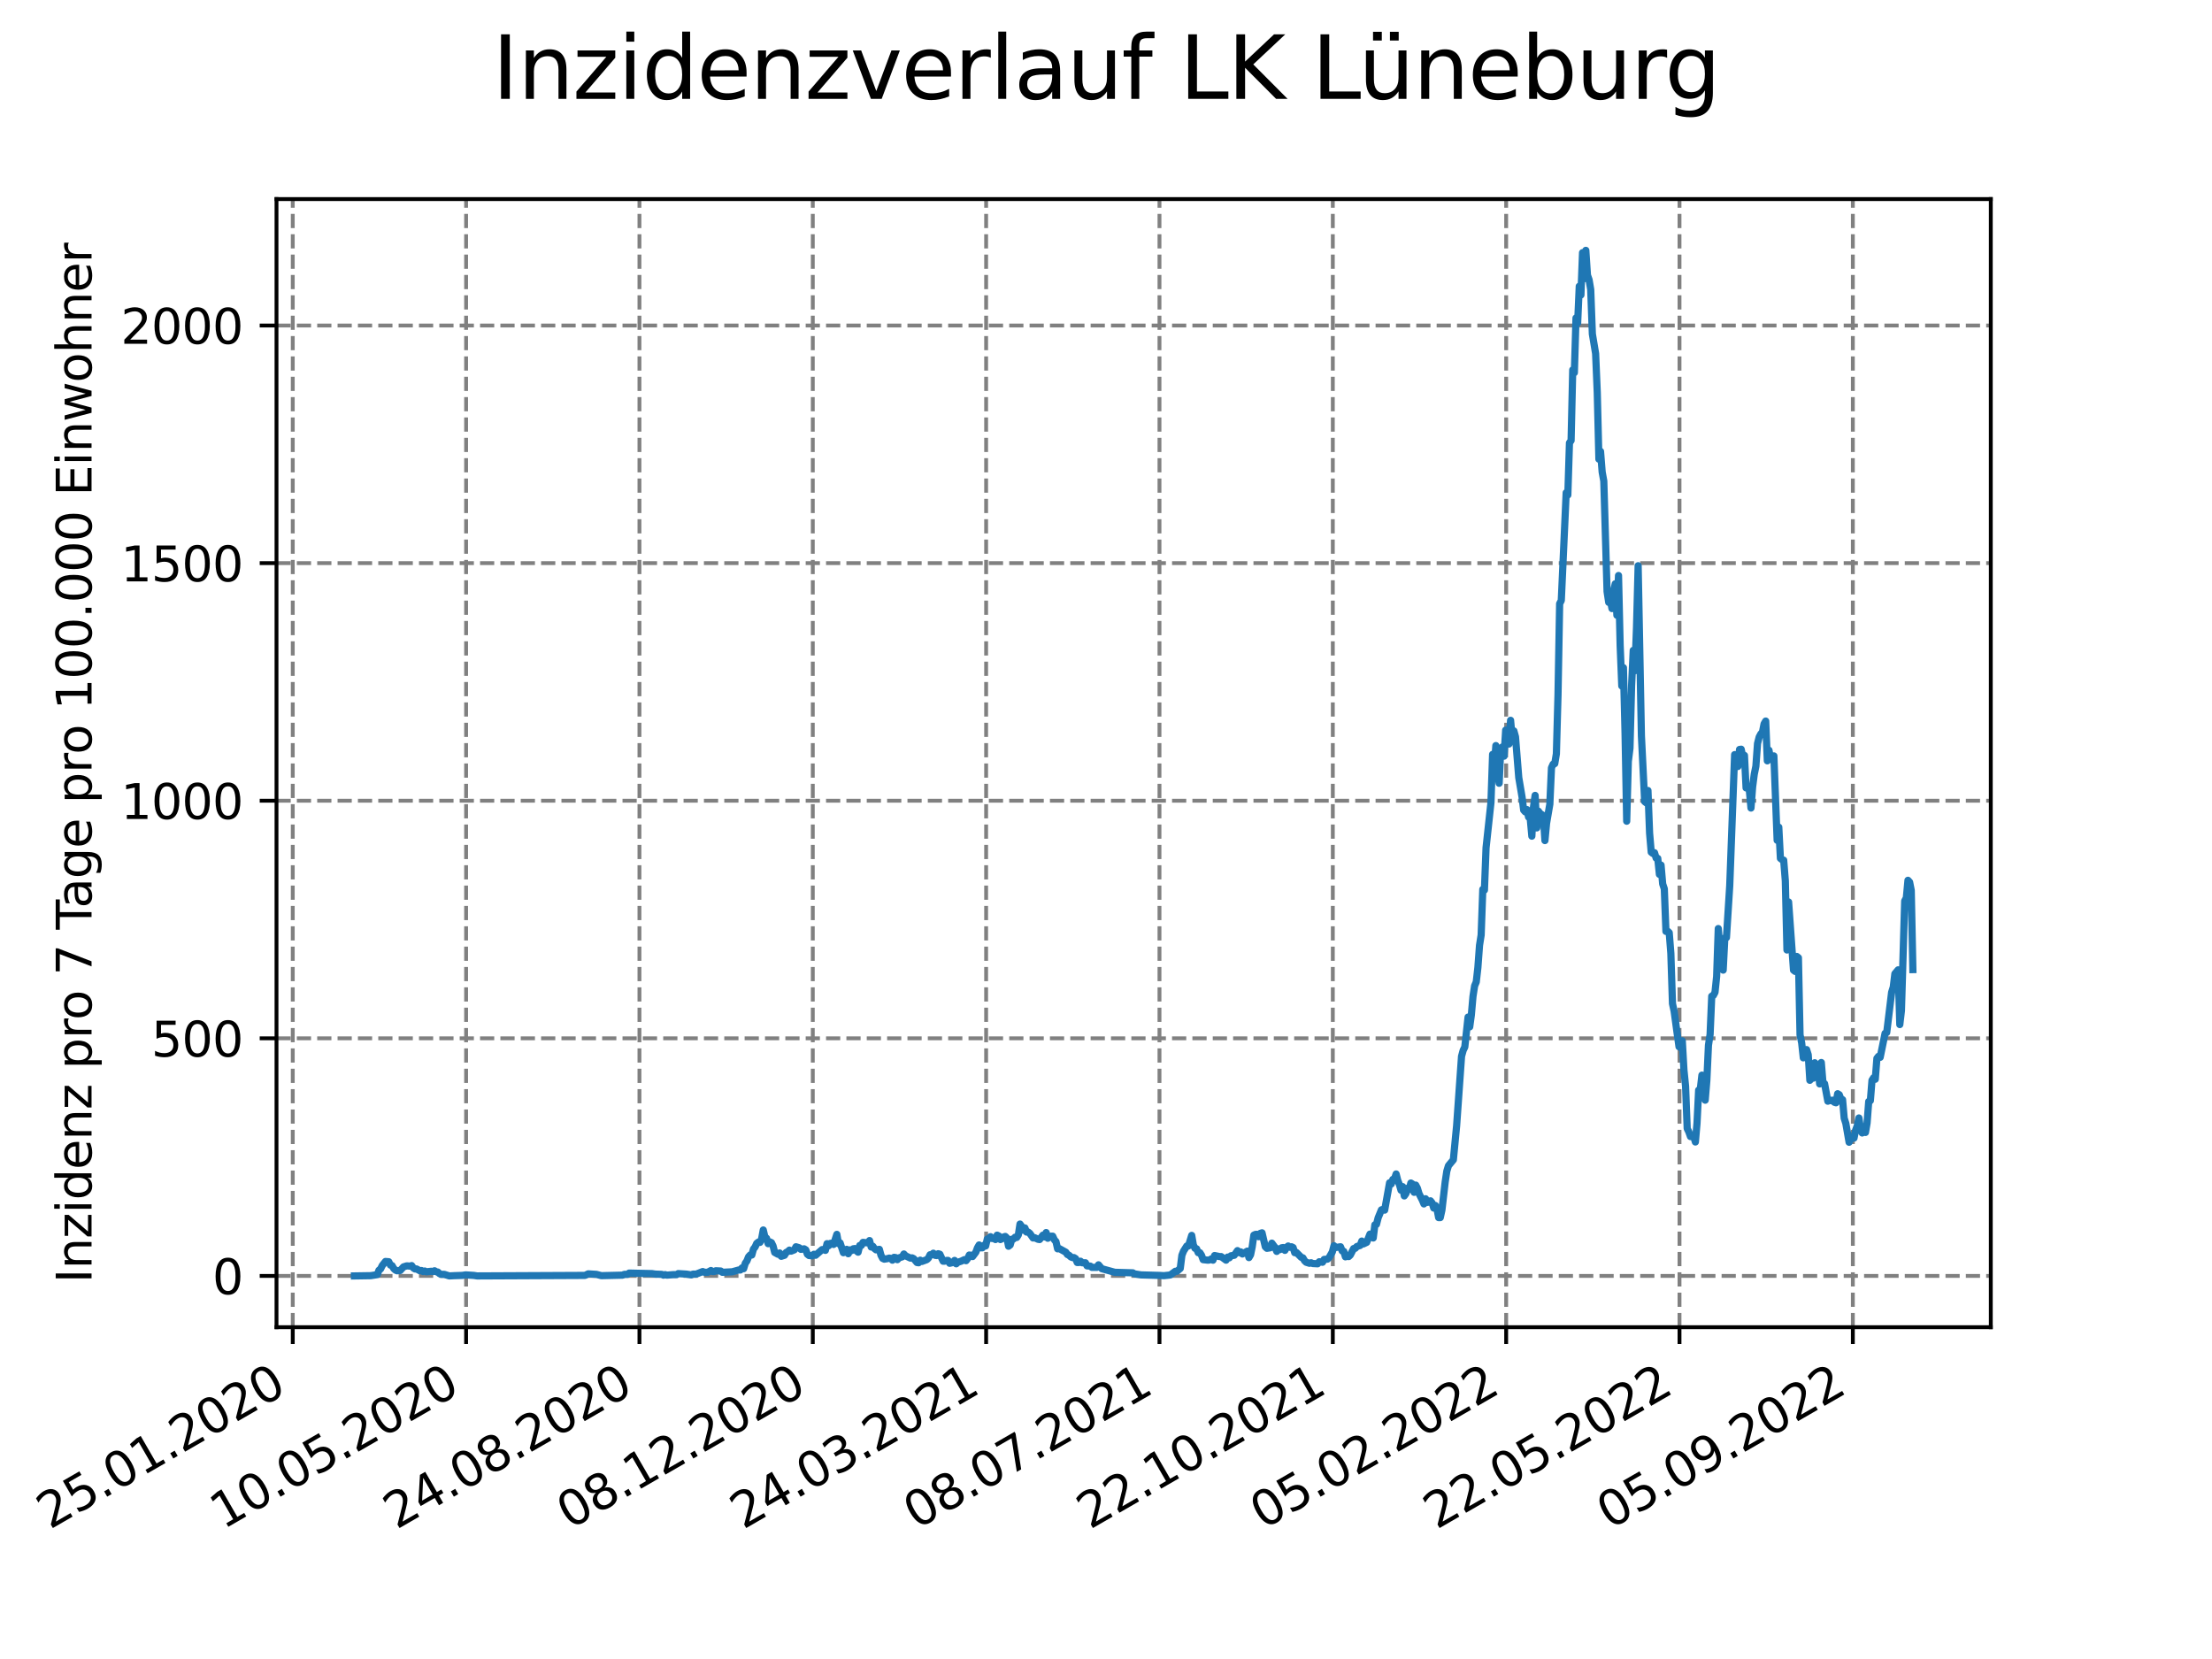<?xml version="1.0" encoding="utf-8" standalone="no"?>
<!DOCTYPE svg PUBLIC "-//W3C//DTD SVG 1.1//EN"
  "http://www.w3.org/Graphics/SVG/1.1/DTD/svg11.dtd">
<svg xmlns:xlink="http://www.w3.org/1999/xlink" width="460.8pt" height="345.6pt" viewBox="0 0 460.8 345.6" xmlns="http://www.w3.org/2000/svg" version="1.1">
 <defs>
  <style type="text/css">*{stroke-linejoin: round; stroke-linecap: butt}</style>
 </defs>
 <g id="figure_1">
  <g id="patch_1">
   <path d="M 0 345.6 
L 460.8 345.6 
L 460.8 0 
L 0 0 
z
" style="fill: #ffffff"/>
  </g>
  <g id="axes_1">
   <g id="patch_2">
    <path d="M 57.6 276.48 
L 414.72 276.48 
L 414.72 41.472 
L 57.6 41.472 
z
" style="fill: #ffffff"/>
   </g>
   <g id="matplotlib.axis_1">
    <g id="xtick_1">
     <g id="line2d_1">
      <path d="M 60.987 276.48 
L 60.987 41.472 
" clip-path="url(#p6e3cc00ce3)" style="fill: none; stroke-dasharray: 2.96,1.28; stroke-dashoffset: 0; stroke: #808080; stroke-width: 0.8"/>
     </g>
     <g id="line2d_2">
      <defs>
       <path id="md448dcee5e" d="M 0 0 
L 0 3.5 
" style="stroke: #000000; stroke-width: 0.8"/>
      </defs>
      <g>
       <use xlink:href="#md448dcee5e" x="60.987" y="276.48" style="stroke: #000000; stroke-width: 0.8"/>
      </g>
     </g>
     <g id="text_1">
      <!-- 25.01.2020 -->
      <g transform="translate(10.362 318.689) rotate(-30) scale(0.1 -0.1)">
       <defs>
        <path id="DejaVuSans-32" d="M 1228 531 
L 3431 531 
L 3431 0 
L 469 0 
L 469 531 
Q 828 903 1448 1529 
Q 2069 2156 2228 2338 
Q 2531 2678 2651 2914 
Q 2772 3150 2772 3378 
Q 2772 3750 2511 3984 
Q 2250 4219 1831 4219 
Q 1534 4219 1204 4116 
Q 875 4013 500 3803 
L 500 4441 
Q 881 4594 1212 4672 
Q 1544 4750 1819 4750 
Q 2544 4750 2975 4387 
Q 3406 4025 3406 3419 
Q 3406 3131 3298 2873 
Q 3191 2616 2906 2266 
Q 2828 2175 2409 1742 
Q 1991 1309 1228 531 
z
" transform="scale(0.016)"/>
        <path id="DejaVuSans-35" d="M 691 4666 
L 3169 4666 
L 3169 4134 
L 1269 4134 
L 1269 2991 
Q 1406 3038 1543 3061 
Q 1681 3084 1819 3084 
Q 2600 3084 3056 2656 
Q 3513 2228 3513 1497 
Q 3513 744 3044 326 
Q 2575 -91 1722 -91 
Q 1428 -91 1123 -41 
Q 819 9 494 109 
L 494 744 
Q 775 591 1075 516 
Q 1375 441 1709 441 
Q 2250 441 2565 725 
Q 2881 1009 2881 1497 
Q 2881 1984 2565 2268 
Q 2250 2553 1709 2553 
Q 1456 2553 1204 2497 
Q 953 2441 691 2322 
L 691 4666 
z
" transform="scale(0.016)"/>
        <path id="DejaVuSans-2e" d="M 684 794 
L 1344 794 
L 1344 0 
L 684 0 
L 684 794 
z
" transform="scale(0.016)"/>
        <path id="DejaVuSans-30" d="M 2034 4250 
Q 1547 4250 1301 3770 
Q 1056 3291 1056 2328 
Q 1056 1369 1301 889 
Q 1547 409 2034 409 
Q 2525 409 2770 889 
Q 3016 1369 3016 2328 
Q 3016 3291 2770 3770 
Q 2525 4250 2034 4250 
z
M 2034 4750 
Q 2819 4750 3233 4129 
Q 3647 3509 3647 2328 
Q 3647 1150 3233 529 
Q 2819 -91 2034 -91 
Q 1250 -91 836 529 
Q 422 1150 422 2328 
Q 422 3509 836 4129 
Q 1250 4750 2034 4750 
z
" transform="scale(0.016)"/>
        <path id="DejaVuSans-31" d="M 794 531 
L 1825 531 
L 1825 4091 
L 703 3866 
L 703 4441 
L 1819 4666 
L 2450 4666 
L 2450 531 
L 3481 531 
L 3481 0 
L 794 0 
L 794 531 
z
" transform="scale(0.016)"/>
       </defs>
       <use xlink:href="#DejaVuSans-32"/>
       <use xlink:href="#DejaVuSans-35" x="63.623"/>
       <use xlink:href="#DejaVuSans-2e" x="127.246"/>
       <use xlink:href="#DejaVuSans-30" x="159.033"/>
       <use xlink:href="#DejaVuSans-31" x="222.656"/>
       <use xlink:href="#DejaVuSans-2e" x="286.279"/>
       <use xlink:href="#DejaVuSans-32" x="318.066"/>
       <use xlink:href="#DejaVuSans-30" x="381.689"/>
       <use xlink:href="#DejaVuSans-32" x="445.312"/>
       <use xlink:href="#DejaVuSans-30" x="508.936"/>
      </g>
     </g>
    </g>
    <g id="xtick_2">
     <g id="line2d_3">
      <path d="M 97.097 276.48 
L 97.097 41.472 
" clip-path="url(#p6e3cc00ce3)" style="fill: none; stroke-dasharray: 2.96,1.28; stroke-dashoffset: 0; stroke: #808080; stroke-width: 0.8"/>
     </g>
     <g id="line2d_4">
      <g>
       <use xlink:href="#md448dcee5e" x="97.097" y="276.48" style="stroke: #000000; stroke-width: 0.8"/>
      </g>
     </g>
     <g id="text_2">
      <!-- 10.05.2020 -->
      <g transform="translate(46.472 318.689) rotate(-30) scale(0.1 -0.1)">
       <use xlink:href="#DejaVuSans-31"/>
       <use xlink:href="#DejaVuSans-30" x="63.623"/>
       <use xlink:href="#DejaVuSans-2e" x="127.246"/>
       <use xlink:href="#DejaVuSans-30" x="159.033"/>
       <use xlink:href="#DejaVuSans-35" x="222.656"/>
       <use xlink:href="#DejaVuSans-2e" x="286.279"/>
       <use xlink:href="#DejaVuSans-32" x="318.066"/>
       <use xlink:href="#DejaVuSans-30" x="381.689"/>
       <use xlink:href="#DejaVuSans-32" x="445.312"/>
       <use xlink:href="#DejaVuSans-30" x="508.936"/>
      </g>
     </g>
    </g>
    <g id="xtick_3">
     <g id="line2d_5">
      <path d="M 133.208 276.48 
L 133.208 41.472 
" clip-path="url(#p6e3cc00ce3)" style="fill: none; stroke-dasharray: 2.96,1.28; stroke-dashoffset: 0; stroke: #808080; stroke-width: 0.8"/>
     </g>
     <g id="line2d_6">
      <g>
       <use xlink:href="#md448dcee5e" x="133.208" y="276.48" style="stroke: #000000; stroke-width: 0.8"/>
      </g>
     </g>
     <g id="text_3">
      <!-- 24.08.2020 -->
      <g transform="translate(82.583 318.689) rotate(-30) scale(0.1 -0.1)">
       <defs>
        <path id="DejaVuSans-34" d="M 2419 4116 
L 825 1625 
L 2419 1625 
L 2419 4116 
z
M 2253 4666 
L 3047 4666 
L 3047 1625 
L 3713 1625 
L 3713 1100 
L 3047 1100 
L 3047 0 
L 2419 0 
L 2419 1100 
L 313 1100 
L 313 1709 
L 2253 4666 
z
" transform="scale(0.016)"/>
        <path id="DejaVuSans-38" d="M 2034 2216 
Q 1584 2216 1326 1975 
Q 1069 1734 1069 1313 
Q 1069 891 1326 650 
Q 1584 409 2034 409 
Q 2484 409 2743 651 
Q 3003 894 3003 1313 
Q 3003 1734 2745 1975 
Q 2488 2216 2034 2216 
z
M 1403 2484 
Q 997 2584 770 2862 
Q 544 3141 544 3541 
Q 544 4100 942 4425 
Q 1341 4750 2034 4750 
Q 2731 4750 3128 4425 
Q 3525 4100 3525 3541 
Q 3525 3141 3298 2862 
Q 3072 2584 2669 2484 
Q 3125 2378 3379 2068 
Q 3634 1759 3634 1313 
Q 3634 634 3220 271 
Q 2806 -91 2034 -91 
Q 1263 -91 848 271 
Q 434 634 434 1313 
Q 434 1759 690 2068 
Q 947 2378 1403 2484 
z
M 1172 3481 
Q 1172 3119 1398 2916 
Q 1625 2713 2034 2713 
Q 2441 2713 2670 2916 
Q 2900 3119 2900 3481 
Q 2900 3844 2670 4047 
Q 2441 4250 2034 4250 
Q 1625 4250 1398 4047 
Q 1172 3844 1172 3481 
z
" transform="scale(0.016)"/>
       </defs>
       <use xlink:href="#DejaVuSans-32"/>
       <use xlink:href="#DejaVuSans-34" x="63.623"/>
       <use xlink:href="#DejaVuSans-2e" x="127.246"/>
       <use xlink:href="#DejaVuSans-30" x="159.033"/>
       <use xlink:href="#DejaVuSans-38" x="222.656"/>
       <use xlink:href="#DejaVuSans-2e" x="286.279"/>
       <use xlink:href="#DejaVuSans-32" x="318.066"/>
       <use xlink:href="#DejaVuSans-30" x="381.689"/>
       <use xlink:href="#DejaVuSans-32" x="445.312"/>
       <use xlink:href="#DejaVuSans-30" x="508.936"/>
      </g>
     </g>
    </g>
    <g id="xtick_4">
     <g id="line2d_7">
      <path d="M 169.319 276.48 
L 169.319 41.472 
" clip-path="url(#p6e3cc00ce3)" style="fill: none; stroke-dasharray: 2.96,1.28; stroke-dashoffset: 0; stroke: #808080; stroke-width: 0.8"/>
     </g>
     <g id="line2d_8">
      <g>
       <use xlink:href="#md448dcee5e" x="169.319" y="276.48" style="stroke: #000000; stroke-width: 0.8"/>
      </g>
     </g>
     <g id="text_4">
      <!-- 08.12.2020 -->
      <g transform="translate(118.693 318.689) rotate(-30) scale(0.1 -0.1)">
       <use xlink:href="#DejaVuSans-30"/>
       <use xlink:href="#DejaVuSans-38" x="63.623"/>
       <use xlink:href="#DejaVuSans-2e" x="127.246"/>
       <use xlink:href="#DejaVuSans-31" x="159.033"/>
       <use xlink:href="#DejaVuSans-32" x="222.656"/>
       <use xlink:href="#DejaVuSans-2e" x="286.279"/>
       <use xlink:href="#DejaVuSans-32" x="318.066"/>
       <use xlink:href="#DejaVuSans-30" x="381.689"/>
       <use xlink:href="#DejaVuSans-32" x="445.312"/>
       <use xlink:href="#DejaVuSans-30" x="508.936"/>
      </g>
     </g>
    </g>
    <g id="xtick_5">
     <g id="line2d_9">
      <path d="M 205.429 276.48 
L 205.429 41.472 
" clip-path="url(#p6e3cc00ce3)" style="fill: none; stroke-dasharray: 2.96,1.28; stroke-dashoffset: 0; stroke: #808080; stroke-width: 0.8"/>
     </g>
     <g id="line2d_10">
      <g>
       <use xlink:href="#md448dcee5e" x="205.429" y="276.48" style="stroke: #000000; stroke-width: 0.8"/>
      </g>
     </g>
     <g id="text_5">
      <!-- 24.03.2021 -->
      <g transform="translate(154.804 318.689) rotate(-30) scale(0.1 -0.1)">
       <defs>
        <path id="DejaVuSans-33" d="M 2597 2516 
Q 3050 2419 3304 2112 
Q 3559 1806 3559 1356 
Q 3559 666 3084 287 
Q 2609 -91 1734 -91 
Q 1441 -91 1130 -33 
Q 819 25 488 141 
L 488 750 
Q 750 597 1062 519 
Q 1375 441 1716 441 
Q 2309 441 2620 675 
Q 2931 909 2931 1356 
Q 2931 1769 2642 2001 
Q 2353 2234 1838 2234 
L 1294 2234 
L 1294 2753 
L 1863 2753 
Q 2328 2753 2575 2939 
Q 2822 3125 2822 3475 
Q 2822 3834 2567 4026 
Q 2313 4219 1838 4219 
Q 1578 4219 1281 4162 
Q 984 4106 628 3988 
L 628 4550 
Q 988 4650 1302 4700 
Q 1616 4750 1894 4750 
Q 2613 4750 3031 4423 
Q 3450 4097 3450 3541 
Q 3450 3153 3228 2886 
Q 3006 2619 2597 2516 
z
" transform="scale(0.016)"/>
       </defs>
       <use xlink:href="#DejaVuSans-32"/>
       <use xlink:href="#DejaVuSans-34" x="63.623"/>
       <use xlink:href="#DejaVuSans-2e" x="127.246"/>
       <use xlink:href="#DejaVuSans-30" x="159.033"/>
       <use xlink:href="#DejaVuSans-33" x="222.656"/>
       <use xlink:href="#DejaVuSans-2e" x="286.279"/>
       <use xlink:href="#DejaVuSans-32" x="318.066"/>
       <use xlink:href="#DejaVuSans-30" x="381.689"/>
       <use xlink:href="#DejaVuSans-32" x="445.312"/>
       <use xlink:href="#DejaVuSans-31" x="508.936"/>
      </g>
     </g>
    </g>
    <g id="xtick_6">
     <g id="line2d_11">
      <path d="M 241.54 276.48 
L 241.54 41.472 
" clip-path="url(#p6e3cc00ce3)" style="fill: none; stroke-dasharray: 2.96,1.28; stroke-dashoffset: 0; stroke: #808080; stroke-width: 0.8"/>
     </g>
     <g id="line2d_12">
      <g>
       <use xlink:href="#md448dcee5e" x="241.54" y="276.48" style="stroke: #000000; stroke-width: 0.8"/>
      </g>
     </g>
     <g id="text_6">
      <!-- 08.07.2021 -->
      <g transform="translate(190.914 318.689) rotate(-30) scale(0.1 -0.1)">
       <defs>
        <path id="DejaVuSans-37" d="M 525 4666 
L 3525 4666 
L 3525 4397 
L 1831 0 
L 1172 0 
L 2766 4134 
L 525 4134 
L 525 4666 
z
" transform="scale(0.016)"/>
       </defs>
       <use xlink:href="#DejaVuSans-30"/>
       <use xlink:href="#DejaVuSans-38" x="63.623"/>
       <use xlink:href="#DejaVuSans-2e" x="127.246"/>
       <use xlink:href="#DejaVuSans-30" x="159.033"/>
       <use xlink:href="#DejaVuSans-37" x="222.656"/>
       <use xlink:href="#DejaVuSans-2e" x="286.279"/>
       <use xlink:href="#DejaVuSans-32" x="318.066"/>
       <use xlink:href="#DejaVuSans-30" x="381.689"/>
       <use xlink:href="#DejaVuSans-32" x="445.312"/>
       <use xlink:href="#DejaVuSans-31" x="508.936"/>
      </g>
     </g>
    </g>
    <g id="xtick_7">
     <g id="line2d_13">
      <path d="M 277.65 276.48 
L 277.65 41.472 
" clip-path="url(#p6e3cc00ce3)" style="fill: none; stroke-dasharray: 2.96,1.28; stroke-dashoffset: 0; stroke: #808080; stroke-width: 0.8"/>
     </g>
     <g id="line2d_14">
      <g>
       <use xlink:href="#md448dcee5e" x="277.65" y="276.48" style="stroke: #000000; stroke-width: 0.8"/>
      </g>
     </g>
     <g id="text_7">
      <!-- 22.10.2021 -->
      <g transform="translate(227.025 318.689) rotate(-30) scale(0.1 -0.1)">
       <use xlink:href="#DejaVuSans-32"/>
       <use xlink:href="#DejaVuSans-32" x="63.623"/>
       <use xlink:href="#DejaVuSans-2e" x="127.246"/>
       <use xlink:href="#DejaVuSans-31" x="159.033"/>
       <use xlink:href="#DejaVuSans-30" x="222.656"/>
       <use xlink:href="#DejaVuSans-2e" x="286.279"/>
       <use xlink:href="#DejaVuSans-32" x="318.066"/>
       <use xlink:href="#DejaVuSans-30" x="381.689"/>
       <use xlink:href="#DejaVuSans-32" x="445.312"/>
       <use xlink:href="#DejaVuSans-31" x="508.936"/>
      </g>
     </g>
    </g>
    <g id="xtick_8">
     <g id="line2d_15">
      <path d="M 313.761 276.48 
L 313.761 41.472 
" clip-path="url(#p6e3cc00ce3)" style="fill: none; stroke-dasharray: 2.96,1.28; stroke-dashoffset: 0; stroke: #808080; stroke-width: 0.8"/>
     </g>
     <g id="line2d_16">
      <g>
       <use xlink:href="#md448dcee5e" x="313.761" y="276.48" style="stroke: #000000; stroke-width: 0.8"/>
      </g>
     </g>
     <g id="text_8">
      <!-- 05.02.2022 -->
      <g transform="translate(263.136 318.689) rotate(-30) scale(0.1 -0.1)">
       <use xlink:href="#DejaVuSans-30"/>
       <use xlink:href="#DejaVuSans-35" x="63.623"/>
       <use xlink:href="#DejaVuSans-2e" x="127.246"/>
       <use xlink:href="#DejaVuSans-30" x="159.033"/>
       <use xlink:href="#DejaVuSans-32" x="222.656"/>
       <use xlink:href="#DejaVuSans-2e" x="286.279"/>
       <use xlink:href="#DejaVuSans-32" x="318.066"/>
       <use xlink:href="#DejaVuSans-30" x="381.689"/>
       <use xlink:href="#DejaVuSans-32" x="445.312"/>
       <use xlink:href="#DejaVuSans-32" x="508.936"/>
      </g>
     </g>
    </g>
    <g id="xtick_9">
     <g id="line2d_17">
      <path d="M 349.871 276.48 
L 349.871 41.472 
" clip-path="url(#p6e3cc00ce3)" style="fill: none; stroke-dasharray: 2.96,1.28; stroke-dashoffset: 0; stroke: #808080; stroke-width: 0.8"/>
     </g>
     <g id="line2d_18">
      <g>
       <use xlink:href="#md448dcee5e" x="349.871" y="276.48" style="stroke: #000000; stroke-width: 0.8"/>
      </g>
     </g>
     <g id="text_9">
      <!-- 22.05.2022 -->
      <g transform="translate(299.246 318.689) rotate(-30) scale(0.1 -0.1)">
       <use xlink:href="#DejaVuSans-32"/>
       <use xlink:href="#DejaVuSans-32" x="63.623"/>
       <use xlink:href="#DejaVuSans-2e" x="127.246"/>
       <use xlink:href="#DejaVuSans-30" x="159.033"/>
       <use xlink:href="#DejaVuSans-35" x="222.656"/>
       <use xlink:href="#DejaVuSans-2e" x="286.279"/>
       <use xlink:href="#DejaVuSans-32" x="318.066"/>
       <use xlink:href="#DejaVuSans-30" x="381.689"/>
       <use xlink:href="#DejaVuSans-32" x="445.312"/>
       <use xlink:href="#DejaVuSans-32" x="508.936"/>
      </g>
     </g>
    </g>
    <g id="xtick_10">
     <g id="line2d_19">
      <path d="M 385.982 276.48 
L 385.982 41.472 
" clip-path="url(#p6e3cc00ce3)" style="fill: none; stroke-dasharray: 2.96,1.28; stroke-dashoffset: 0; stroke: #808080; stroke-width: 0.8"/>
     </g>
     <g id="line2d_20">
      <g>
       <use xlink:href="#md448dcee5e" x="385.982" y="276.48" style="stroke: #000000; stroke-width: 0.8"/>
      </g>
     </g>
     <g id="text_10">
      <!-- 05.09.2022 -->
      <g transform="translate(335.357 318.689) rotate(-30) scale(0.1 -0.1)">
       <defs>
        <path id="DejaVuSans-39" d="M 703 97 
L 703 672 
Q 941 559 1184 500 
Q 1428 441 1663 441 
Q 2288 441 2617 861 
Q 2947 1281 2994 2138 
Q 2813 1869 2534 1725 
Q 2256 1581 1919 1581 
Q 1219 1581 811 2004 
Q 403 2428 403 3163 
Q 403 3881 828 4315 
Q 1253 4750 1959 4750 
Q 2769 4750 3195 4129 
Q 3622 3509 3622 2328 
Q 3622 1225 3098 567 
Q 2575 -91 1691 -91 
Q 1453 -91 1209 -44 
Q 966 3 703 97 
z
M 1959 2075 
Q 2384 2075 2632 2365 
Q 2881 2656 2881 3163 
Q 2881 3666 2632 3958 
Q 2384 4250 1959 4250 
Q 1534 4250 1286 3958 
Q 1038 3666 1038 3163 
Q 1038 2656 1286 2365 
Q 1534 2075 1959 2075 
z
" transform="scale(0.016)"/>
       </defs>
       <use xlink:href="#DejaVuSans-30"/>
       <use xlink:href="#DejaVuSans-35" x="63.623"/>
       <use xlink:href="#DejaVuSans-2e" x="127.246"/>
       <use xlink:href="#DejaVuSans-30" x="159.033"/>
       <use xlink:href="#DejaVuSans-39" x="222.656"/>
       <use xlink:href="#DejaVuSans-2e" x="286.279"/>
       <use xlink:href="#DejaVuSans-32" x="318.066"/>
       <use xlink:href="#DejaVuSans-30" x="381.689"/>
       <use xlink:href="#DejaVuSans-32" x="445.312"/>
       <use xlink:href="#DejaVuSans-32" x="508.936"/>
      </g>
     </g>
    </g>
   </g>
   <g id="matplotlib.axis_2">
    <g id="ytick_1">
     <g id="line2d_21">
      <path d="M 57.6 265.798 
L 414.72 265.798 
" clip-path="url(#p6e3cc00ce3)" style="fill: none; stroke-dasharray: 2.96,1.28; stroke-dashoffset: 0; stroke: #808080; stroke-width: 0.8"/>
     </g>
     <g id="line2d_22">
      <defs>
       <path id="m9e806dc720" d="M 0 0 
L -3.5 0 
" style="stroke: #000000; stroke-width: 0.8"/>
      </defs>
      <g>
       <use xlink:href="#m9e806dc720" x="57.6" y="265.798" style="stroke: #000000; stroke-width: 0.8"/>
      </g>
     </g>
     <g id="text_11">
      <!-- 0 -->
      <g transform="translate(44.237 269.597) scale(0.1 -0.1)">
       <use xlink:href="#DejaVuSans-30"/>
      </g>
     </g>
    </g>
    <g id="ytick_2">
     <g id="line2d_23">
      <path d="M 57.6 216.301 
L 414.72 216.301 
" clip-path="url(#p6e3cc00ce3)" style="fill: none; stroke-dasharray: 2.96,1.28; stroke-dashoffset: 0; stroke: #808080; stroke-width: 0.8"/>
     </g>
     <g id="line2d_24">
      <g>
       <use xlink:href="#m9e806dc720" x="57.6" y="216.301" style="stroke: #000000; stroke-width: 0.8"/>
      </g>
     </g>
     <g id="text_12">
      <!-- 500 -->
      <g transform="translate(31.512 220.1) scale(0.1 -0.1)">
       <use xlink:href="#DejaVuSans-35"/>
       <use xlink:href="#DejaVuSans-30" x="63.623"/>
       <use xlink:href="#DejaVuSans-30" x="127.246"/>
      </g>
     </g>
    </g>
    <g id="ytick_3">
     <g id="line2d_25">
      <path d="M 57.6 166.804 
L 414.72 166.804 
" clip-path="url(#p6e3cc00ce3)" style="fill: none; stroke-dasharray: 2.96,1.28; stroke-dashoffset: 0; stroke: #808080; stroke-width: 0.8"/>
     </g>
     <g id="line2d_26">
      <g>
       <use xlink:href="#m9e806dc720" x="57.6" y="166.804" style="stroke: #000000; stroke-width: 0.8"/>
      </g>
     </g>
     <g id="text_13">
      <!-- 1000 -->
      <g transform="translate(25.15 170.603) scale(0.1 -0.1)">
       <use xlink:href="#DejaVuSans-31"/>
       <use xlink:href="#DejaVuSans-30" x="63.623"/>
       <use xlink:href="#DejaVuSans-30" x="127.246"/>
       <use xlink:href="#DejaVuSans-30" x="190.869"/>
      </g>
     </g>
    </g>
    <g id="ytick_4">
     <g id="line2d_27">
      <path d="M 57.6 117.307 
L 414.72 117.307 
" clip-path="url(#p6e3cc00ce3)" style="fill: none; stroke-dasharray: 2.96,1.28; stroke-dashoffset: 0; stroke: #808080; stroke-width: 0.8"/>
     </g>
     <g id="line2d_28">
      <g>
       <use xlink:href="#m9e806dc720" x="57.6" y="117.307" style="stroke: #000000; stroke-width: 0.8"/>
      </g>
     </g>
     <g id="text_14">
      <!-- 1500 -->
      <g transform="translate(25.15 121.106) scale(0.1 -0.1)">
       <use xlink:href="#DejaVuSans-31"/>
       <use xlink:href="#DejaVuSans-35" x="63.623"/>
       <use xlink:href="#DejaVuSans-30" x="127.246"/>
       <use xlink:href="#DejaVuSans-30" x="190.869"/>
      </g>
     </g>
    </g>
    <g id="ytick_5">
     <g id="line2d_29">
      <path d="M 57.6 67.81 
L 414.72 67.81 
" clip-path="url(#p6e3cc00ce3)" style="fill: none; stroke-dasharray: 2.96,1.28; stroke-dashoffset: 0; stroke: #808080; stroke-width: 0.8"/>
     </g>
     <g id="line2d_30">
      <g>
       <use xlink:href="#m9e806dc720" x="57.6" y="67.81" style="stroke: #000000; stroke-width: 0.8"/>
      </g>
     </g>
     <g id="text_15">
      <!-- 2000 -->
      <g transform="translate(25.15 71.609) scale(0.1 -0.1)">
       <use xlink:href="#DejaVuSans-32"/>
       <use xlink:href="#DejaVuSans-30" x="63.623"/>
       <use xlink:href="#DejaVuSans-30" x="127.246"/>
       <use xlink:href="#DejaVuSans-30" x="190.869"/>
      </g>
     </g>
    </g>
    <g id="text_16">
     <!-- Inzidenz pro 7 Tage pro 100.000 Einwohner -->
     <g transform="translate(19.07 267.301) rotate(-90) scale(0.1 -0.1)">
      <defs>
       <path id="DejaVuSans-49" d="M 628 4666 
L 1259 4666 
L 1259 0 
L 628 0 
L 628 4666 
z
" transform="scale(0.016)"/>
       <path id="DejaVuSans-6e" d="M 3513 2113 
L 3513 0 
L 2938 0 
L 2938 2094 
Q 2938 2591 2744 2837 
Q 2550 3084 2163 3084 
Q 1697 3084 1428 2787 
Q 1159 2491 1159 1978 
L 1159 0 
L 581 0 
L 581 3500 
L 1159 3500 
L 1159 2956 
Q 1366 3272 1645 3428 
Q 1925 3584 2291 3584 
Q 2894 3584 3203 3211 
Q 3513 2838 3513 2113 
z
" transform="scale(0.016)"/>
       <path id="DejaVuSans-7a" d="M 353 3500 
L 3084 3500 
L 3084 2975 
L 922 459 
L 3084 459 
L 3084 0 
L 275 0 
L 275 525 
L 2438 3041 
L 353 3041 
L 353 3500 
z
" transform="scale(0.016)"/>
       <path id="DejaVuSans-69" d="M 603 3500 
L 1178 3500 
L 1178 0 
L 603 0 
L 603 3500 
z
M 603 4863 
L 1178 4863 
L 1178 4134 
L 603 4134 
L 603 4863 
z
" transform="scale(0.016)"/>
       <path id="DejaVuSans-64" d="M 2906 2969 
L 2906 4863 
L 3481 4863 
L 3481 0 
L 2906 0 
L 2906 525 
Q 2725 213 2448 61 
Q 2172 -91 1784 -91 
Q 1150 -91 751 415 
Q 353 922 353 1747 
Q 353 2572 751 3078 
Q 1150 3584 1784 3584 
Q 2172 3584 2448 3432 
Q 2725 3281 2906 2969 
z
M 947 1747 
Q 947 1113 1208 752 
Q 1469 391 1925 391 
Q 2381 391 2643 752 
Q 2906 1113 2906 1747 
Q 2906 2381 2643 2742 
Q 2381 3103 1925 3103 
Q 1469 3103 1208 2742 
Q 947 2381 947 1747 
z
" transform="scale(0.016)"/>
       <path id="DejaVuSans-65" d="M 3597 1894 
L 3597 1613 
L 953 1613 
Q 991 1019 1311 708 
Q 1631 397 2203 397 
Q 2534 397 2845 478 
Q 3156 559 3463 722 
L 3463 178 
Q 3153 47 2828 -22 
Q 2503 -91 2169 -91 
Q 1331 -91 842 396 
Q 353 884 353 1716 
Q 353 2575 817 3079 
Q 1281 3584 2069 3584 
Q 2775 3584 3186 3129 
Q 3597 2675 3597 1894 
z
M 3022 2063 
Q 3016 2534 2758 2815 
Q 2500 3097 2075 3097 
Q 1594 3097 1305 2825 
Q 1016 2553 972 2059 
L 3022 2063 
z
" transform="scale(0.016)"/>
       <path id="DejaVuSans-20" transform="scale(0.016)"/>
       <path id="DejaVuSans-70" d="M 1159 525 
L 1159 -1331 
L 581 -1331 
L 581 3500 
L 1159 3500 
L 1159 2969 
Q 1341 3281 1617 3432 
Q 1894 3584 2278 3584 
Q 2916 3584 3314 3078 
Q 3713 2572 3713 1747 
Q 3713 922 3314 415 
Q 2916 -91 2278 -91 
Q 1894 -91 1617 61 
Q 1341 213 1159 525 
z
M 3116 1747 
Q 3116 2381 2855 2742 
Q 2594 3103 2138 3103 
Q 1681 3103 1420 2742 
Q 1159 2381 1159 1747 
Q 1159 1113 1420 752 
Q 1681 391 2138 391 
Q 2594 391 2855 752 
Q 3116 1113 3116 1747 
z
" transform="scale(0.016)"/>
       <path id="DejaVuSans-72" d="M 2631 2963 
Q 2534 3019 2420 3045 
Q 2306 3072 2169 3072 
Q 1681 3072 1420 2755 
Q 1159 2438 1159 1844 
L 1159 0 
L 581 0 
L 581 3500 
L 1159 3500 
L 1159 2956 
Q 1341 3275 1631 3429 
Q 1922 3584 2338 3584 
Q 2397 3584 2469 3576 
Q 2541 3569 2628 3553 
L 2631 2963 
z
" transform="scale(0.016)"/>
       <path id="DejaVuSans-6f" d="M 1959 3097 
Q 1497 3097 1228 2736 
Q 959 2375 959 1747 
Q 959 1119 1226 758 
Q 1494 397 1959 397 
Q 2419 397 2687 759 
Q 2956 1122 2956 1747 
Q 2956 2369 2687 2733 
Q 2419 3097 1959 3097 
z
M 1959 3584 
Q 2709 3584 3137 3096 
Q 3566 2609 3566 1747 
Q 3566 888 3137 398 
Q 2709 -91 1959 -91 
Q 1206 -91 779 398 
Q 353 888 353 1747 
Q 353 2609 779 3096 
Q 1206 3584 1959 3584 
z
" transform="scale(0.016)"/>
       <path id="DejaVuSans-54" d="M -19 4666 
L 3928 4666 
L 3928 4134 
L 2272 4134 
L 2272 0 
L 1638 0 
L 1638 4134 
L -19 4134 
L -19 4666 
z
" transform="scale(0.016)"/>
       <path id="DejaVuSans-61" d="M 2194 1759 
Q 1497 1759 1228 1600 
Q 959 1441 959 1056 
Q 959 750 1161 570 
Q 1363 391 1709 391 
Q 2188 391 2477 730 
Q 2766 1069 2766 1631 
L 2766 1759 
L 2194 1759 
z
M 3341 1997 
L 3341 0 
L 2766 0 
L 2766 531 
Q 2569 213 2275 61 
Q 1981 -91 1556 -91 
Q 1019 -91 701 211 
Q 384 513 384 1019 
Q 384 1609 779 1909 
Q 1175 2209 1959 2209 
L 2766 2209 
L 2766 2266 
Q 2766 2663 2505 2880 
Q 2244 3097 1772 3097 
Q 1472 3097 1187 3025 
Q 903 2953 641 2809 
L 641 3341 
Q 956 3463 1253 3523 
Q 1550 3584 1831 3584 
Q 2591 3584 2966 3190 
Q 3341 2797 3341 1997 
z
" transform="scale(0.016)"/>
       <path id="DejaVuSans-67" d="M 2906 1791 
Q 2906 2416 2648 2759 
Q 2391 3103 1925 3103 
Q 1463 3103 1205 2759 
Q 947 2416 947 1791 
Q 947 1169 1205 825 
Q 1463 481 1925 481 
Q 2391 481 2648 825 
Q 2906 1169 2906 1791 
z
M 3481 434 
Q 3481 -459 3084 -895 
Q 2688 -1331 1869 -1331 
Q 1566 -1331 1297 -1286 
Q 1028 -1241 775 -1147 
L 775 -588 
Q 1028 -725 1275 -790 
Q 1522 -856 1778 -856 
Q 2344 -856 2625 -561 
Q 2906 -266 2906 331 
L 2906 616 
Q 2728 306 2450 153 
Q 2172 0 1784 0 
Q 1141 0 747 490 
Q 353 981 353 1791 
Q 353 2603 747 3093 
Q 1141 3584 1784 3584 
Q 2172 3584 2450 3431 
Q 2728 3278 2906 2969 
L 2906 3500 
L 3481 3500 
L 3481 434 
z
" transform="scale(0.016)"/>
       <path id="DejaVuSans-45" d="M 628 4666 
L 3578 4666 
L 3578 4134 
L 1259 4134 
L 1259 2753 
L 3481 2753 
L 3481 2222 
L 1259 2222 
L 1259 531 
L 3634 531 
L 3634 0 
L 628 0 
L 628 4666 
z
" transform="scale(0.016)"/>
       <path id="DejaVuSans-77" d="M 269 3500 
L 844 3500 
L 1563 769 
L 2278 3500 
L 2956 3500 
L 3675 769 
L 4391 3500 
L 4966 3500 
L 4050 0 
L 3372 0 
L 2619 2869 
L 1863 0 
L 1184 0 
L 269 3500 
z
" transform="scale(0.016)"/>
       <path id="DejaVuSans-68" d="M 3513 2113 
L 3513 0 
L 2938 0 
L 2938 2094 
Q 2938 2591 2744 2837 
Q 2550 3084 2163 3084 
Q 1697 3084 1428 2787 
Q 1159 2491 1159 1978 
L 1159 0 
L 581 0 
L 581 4863 
L 1159 4863 
L 1159 2956 
Q 1366 3272 1645 3428 
Q 1925 3584 2291 3584 
Q 2894 3584 3203 3211 
Q 3513 2838 3513 2113 
z
" transform="scale(0.016)"/>
      </defs>
      <use xlink:href="#DejaVuSans-49"/>
      <use xlink:href="#DejaVuSans-6e" x="29.492"/>
      <use xlink:href="#DejaVuSans-7a" x="92.871"/>
      <use xlink:href="#DejaVuSans-69" x="145.361"/>
      <use xlink:href="#DejaVuSans-64" x="173.145"/>
      <use xlink:href="#DejaVuSans-65" x="236.621"/>
      <use xlink:href="#DejaVuSans-6e" x="298.145"/>
      <use xlink:href="#DejaVuSans-7a" x="361.523"/>
      <use xlink:href="#DejaVuSans-20" x="414.014"/>
      <use xlink:href="#DejaVuSans-70" x="445.801"/>
      <use xlink:href="#DejaVuSans-72" x="509.277"/>
      <use xlink:href="#DejaVuSans-6f" x="548.141"/>
      <use xlink:href="#DejaVuSans-20" x="609.322"/>
      <use xlink:href="#DejaVuSans-37" x="641.109"/>
      <use xlink:href="#DejaVuSans-20" x="704.732"/>
      <use xlink:href="#DejaVuSans-54" x="736.52"/>
      <use xlink:href="#DejaVuSans-61" x="781.104"/>
      <use xlink:href="#DejaVuSans-67" x="842.383"/>
      <use xlink:href="#DejaVuSans-65" x="905.859"/>
      <use xlink:href="#DejaVuSans-20" x="967.383"/>
      <use xlink:href="#DejaVuSans-70" x="999.17"/>
      <use xlink:href="#DejaVuSans-72" x="1062.646"/>
      <use xlink:href="#DejaVuSans-6f" x="1101.51"/>
      <use xlink:href="#DejaVuSans-20" x="1162.691"/>
      <use xlink:href="#DejaVuSans-31" x="1194.479"/>
      <use xlink:href="#DejaVuSans-30" x="1258.102"/>
      <use xlink:href="#DejaVuSans-30" x="1321.725"/>
      <use xlink:href="#DejaVuSans-2e" x="1385.348"/>
      <use xlink:href="#DejaVuSans-30" x="1417.135"/>
      <use xlink:href="#DejaVuSans-30" x="1480.758"/>
      <use xlink:href="#DejaVuSans-30" x="1544.381"/>
      <use xlink:href="#DejaVuSans-20" x="1608.004"/>
      <use xlink:href="#DejaVuSans-45" x="1639.791"/>
      <use xlink:href="#DejaVuSans-69" x="1702.975"/>
      <use xlink:href="#DejaVuSans-6e" x="1730.758"/>
      <use xlink:href="#DejaVuSans-77" x="1794.137"/>
      <use xlink:href="#DejaVuSans-6f" x="1875.924"/>
      <use xlink:href="#DejaVuSans-68" x="1937.105"/>
      <use xlink:href="#DejaVuSans-6e" x="2000.484"/>
      <use xlink:href="#DejaVuSans-65" x="2063.863"/>
      <use xlink:href="#DejaVuSans-72" x="2125.387"/>
     </g>
    </g>
   </g>
   <g id="line2d_31">
    <path d="M 73.833 265.798 
L 77.239 265.744 
L 77.921 265.637 
L 78.602 265.529 
L 78.943 264.615 
L 79.283 264.346 
L 79.624 263.647 
L 80.305 262.787 
L 80.987 262.841 
L 81.327 263.54 
L 81.668 263.647 
L 82.009 264.239 
L 82.349 264.561 
L 82.69 264.723 
L 83.371 264.669 
L 84.053 263.916 
L 84.734 263.701 
L 85.415 263.755 
L 85.756 263.647 
L 86.097 264.131 
L 86.437 264.346 
L 86.778 264.346 
L 87.459 264.723 
L 87.8 264.669 
L 88.141 264.884 
L 88.481 264.776 
L 88.822 264.938 
L 89.844 264.83 
L 90.185 264.884 
L 90.525 264.723 
L 90.866 264.938 
L 91.207 264.991 
L 91.547 265.314 
L 91.888 265.475 
L 92.569 265.475 
L 93.251 265.69 
L 93.591 265.798 
L 94.613 265.744 
L 96.317 265.69 
L 96.998 265.583 
L 98.701 265.69 
L 99.383 265.798 
L 121.867 265.69 
L 122.548 265.368 
L 124.251 265.475 
L 125.273 265.744 
L 129.702 265.637 
L 130.043 265.475 
L 130.724 265.475 
L 131.065 265.206 
L 135.834 265.314 
L 136.515 265.421 
L 137.878 265.475 
L 138.219 265.637 
L 138.559 265.529 
L 138.9 265.637 
L 140.263 265.529 
L 140.944 265.529 
L 141.285 265.314 
L 142.988 265.421 
L 144.01 265.583 
L 144.351 265.421 
L 145.032 265.421 
L 146.395 264.884 
L 146.735 265.045 
L 147.417 265.045 
L 148.098 264.669 
L 148.439 264.884 
L 148.779 264.884 
L 149.12 264.723 
L 150.142 264.776 
L 150.483 265.045 
L 151.505 264.991 
L 152.527 264.938 
L 153.889 264.561 
L 154.23 264.561 
L 154.571 264.131 
L 154.911 264.293 
L 155.252 263.164 
L 155.593 262.68 
L 155.933 261.82 
L 156.274 261.443 
L 156.615 261.443 
L 156.955 260.207 
L 157.296 259.777 
L 157.637 259.024 
L 157.977 258.755 
L 158.318 258.809 
L 158.659 258.056 
L 158.999 256.228 
L 159.34 257.68 
L 159.681 257.949 
L 160.021 259.078 
L 160.362 258.701 
L 160.703 258.863 
L 161.043 259.562 
L 161.384 260.906 
L 162.065 261.282 
L 162.406 261.013 
L 162.747 261.712 
L 163.428 261.497 
L 163.769 260.906 
L 164.109 260.744 
L 164.45 260.422 
L 164.791 260.637 
L 165.472 260.368 
L 165.813 259.723 
L 166.494 259.938 
L 166.835 260.261 
L 167.516 260.153 
L 167.856 260.368 
L 168.197 261.282 
L 168.538 261.551 
L 169.219 261.605 
L 169.56 261.282 
L 169.9 261.497 
L 171.263 260.314 
L 171.604 260.314 
L 171.944 260.476 
L 172.285 259.078 
L 172.626 259.508 
L 172.966 259.024 
L 173.307 258.97 
L 173.648 259.239 
L 174.329 257.142 
L 174.67 259.078 
L 175.01 258.916 
L 175.692 260.959 
L 176.032 260.476 
L 176.373 260.261 
L 176.714 261.174 
L 177.054 260.368 
L 177.395 260.529 
L 177.736 260.153 
L 178.076 260.099 
L 178.417 260.583 
L 178.758 260.852 
L 179.098 259.454 
L 179.439 259.454 
L 179.78 258.809 
L 180.802 258.916 
L 181.142 258.433 
L 181.483 259.777 
L 181.824 259.615 
L 182.164 260.099 
L 182.505 260.368 
L 183.186 260.261 
L 183.527 261.497 
L 183.868 262.142 
L 184.208 262.303 
L 184.89 262.196 
L 185.23 262.088 
L 185.571 262.142 
L 185.912 262.518 
L 186.252 261.927 
L 186.593 261.981 
L 186.934 262.411 
L 187.274 262.035 
L 187.956 261.82 
L 188.296 261.228 
L 188.637 261.605 
L 189.659 262.088 
L 190 262.035 
L 190.34 262.196 
L 191.022 263.002 
L 191.362 263.056 
L 191.703 262.518 
L 192.044 262.787 
L 193.066 262.411 
L 193.406 262.088 
L 193.747 261.389 
L 194.088 261.389 
L 194.428 261.067 
L 194.769 261.497 
L 195.11 261.551 
L 195.45 261.174 
L 195.791 261.282 
L 196.472 262.733 
L 196.813 262.733 
L 197.154 262.572 
L 197.494 262.572 
L 197.835 263.164 
L 198.516 263.002 
L 198.857 262.572 
L 199.198 263.271 
L 199.538 262.949 
L 200.22 262.733 
L 200.901 262.411 
L 201.242 262.626 
L 201.582 262.196 
L 201.923 261.443 
L 202.264 261.497 
L 202.604 261.766 
L 203.286 260.852 
L 203.626 259.938 
L 203.967 259.347 
L 204.308 259.938 
L 204.648 259.938 
L 204.989 259.4 
L 205.33 259.562 
L 205.67 258.11 
L 206.011 258.056 
L 206.352 257.626 
L 206.692 258.003 
L 207.033 258.003 
L 207.374 258.218 
L 207.714 257.304 
L 208.055 257.465 
L 208.396 258.218 
L 208.736 258.056 
L 209.077 257.68 
L 209.418 257.572 
L 209.758 257.895 
L 210.099 259.615 
L 210.44 259.347 
L 210.78 258.164 
L 211.121 258.11 
L 211.462 257.734 
L 211.802 257.788 
L 212.143 257.25 
L 212.484 254.992 
L 212.824 255.476 
L 213.165 256.282 
L 213.506 255.798 
L 213.846 256.659 
L 214.187 256.659 
L 214.528 256.927 
L 215.209 257.895 
L 215.55 257.841 
L 216.231 258.164 
L 216.572 258.218 
L 217.253 257.304 
L 217.594 257.68 
L 217.934 256.766 
L 218.275 257.949 
L 218.956 257.519 
L 219.297 257.519 
L 219.638 258.271 
L 219.978 258.648 
L 220.319 260.153 
L 220.66 260.099 
L 222.022 260.852 
L 222.363 261.336 
L 222.704 261.497 
L 223.044 261.82 
L 223.385 261.981 
L 223.726 261.981 
L 224.066 262.196 
L 224.407 263.002 
L 224.748 263.002 
L 225.088 262.733 
L 225.429 263.056 
L 226.11 263.056 
L 226.451 263.701 
L 227.132 263.755 
L 227.473 264.024 
L 228.495 264.024 
L 228.836 263.486 
L 229.517 264.293 
L 232.242 265.045 
L 235.99 265.153 
L 236.33 265.368 
L 237.012 265.475 
L 237.693 265.583 
L 241.44 265.69 
L 242.462 265.744 
L 243.484 265.637 
L 243.825 265.583 
L 244.847 264.83 
L 245.188 264.83 
L 245.869 264.239 
L 246.21 261.497 
L 246.55 260.637 
L 247.232 259.562 
L 247.572 259.562 
L 248.254 257.357 
L 248.594 259.347 
L 248.935 260.045 
L 249.276 260.153 
L 249.616 260.959 
L 249.957 260.959 
L 250.298 261.497 
L 250.638 262.411 
L 251.66 262.518 
L 252.001 262.465 
L 252.342 262.25 
L 252.682 262.518 
L 253.023 261.551 
L 254.045 261.766 
L 254.386 261.766 
L 255.408 262.518 
L 255.748 261.873 
L 256.089 262.035 
L 256.43 261.605 
L 257.111 261.497 
L 257.792 260.529 
L 258.133 260.959 
L 258.474 260.798 
L 258.814 261.228 
L 259.836 260.637 
L 260.177 261.981 
L 260.518 261.389 
L 260.858 259.723 
L 261.199 257.304 
L 261.54 257.142 
L 261.88 257.142 
L 262.221 257.626 
L 262.562 256.927 
L 262.902 256.82 
L 263.584 259.723 
L 263.924 260.045 
L 264.606 259.938 
L 264.946 258.97 
L 265.628 259.884 
L 265.968 260.691 
L 266.309 260.153 
L 266.65 260.314 
L 266.99 259.938 
L 267.331 259.884 
L 267.672 260.476 
L 268.012 259.83 
L 268.353 259.562 
L 268.694 259.83 
L 269.034 259.723 
L 269.375 259.884 
L 269.716 260.959 
L 270.056 260.906 
L 271.078 261.927 
L 271.419 262.035 
L 271.76 262.626 
L 272.1 262.949 
L 272.782 263.164 
L 273.122 263.056 
L 273.463 263.217 
L 274.485 263.271 
L 274.826 262.841 
L 275.507 262.949 
L 275.848 262.357 
L 276.529 262.303 
L 276.87 261.981 
L 277.551 260.798 
L 277.892 259.508 
L 278.232 259.884 
L 279.254 259.723 
L 279.595 260.583 
L 279.936 260.691 
L 280.276 261.82 
L 280.617 261.712 
L 280.958 261.766 
L 281.298 261.443 
L 281.98 260.099 
L 282.32 260.045 
L 282.661 259.669 
L 283.342 259.454 
L 283.683 258.54 
L 284.024 259.132 
L 284.705 258.809 
L 285.386 257.089 
L 285.727 257.089 
L 286.068 257.895 
L 286.408 255.153 
L 286.749 255.046 
L 287.09 253.702 
L 287.771 252.035 
L 288.112 251.928 
L 288.452 252.089 
L 289.474 246.39 
L 289.815 246.659 
L 290.156 245.691 
L 290.496 245.584 
L 290.837 244.562 
L 291.178 245.906 
L 291.518 246.767 
L 291.859 247.949 
L 292.2 247.197 
L 292.54 249.132 
L 292.881 248.648 
L 293.222 247.519 
L 293.562 247.788 
L 293.903 246.444 
L 294.244 246.659 
L 294.584 248.379 
L 294.925 246.874 
L 295.266 247.519 
L 295.606 248.648 
L 296.288 249.992 
L 296.628 250.799 
L 296.969 249.723 
L 297.31 250.476 
L 297.65 250.422 
L 297.991 250.154 
L 298.332 250.584 
L 298.672 251.659 
L 299.013 251.121 
L 299.354 251.874 
L 299.694 253.648 
L 300.035 253.648 
L 300.376 252.089 
L 301.057 246.229 
L 301.398 243.971 
L 301.738 242.842 
L 302.76 241.606 
L 303.442 234.509 
L 304.464 220.048 
L 304.804 218.811 
L 305.145 218.112 
L 305.826 211.876 
L 306.167 213.919 
L 306.507 211.446 
L 306.848 207.575 
L 307.189 205.371 
L 307.529 204.565 
L 307.87 201.554 
L 308.211 196.931 
L 308.551 194.78 
L 308.892 185.265 
L 309.233 185.426 
L 309.573 176.609 
L 310.595 167.148 
L 310.936 157.148 
L 311.277 159.944 
L 311.617 155.32 
L 311.958 161.019 
L 312.299 163.169 
L 312.639 155.912 
L 312.98 155.589 
L 313.321 157.524 
L 313.661 152.095 
L 314.343 154.998 
L 314.683 150.052 
L 315.024 153.869 
L 315.365 152.256 
L 315.705 153.492 
L 316.387 161.987 
L 317.068 166.019 
L 317.409 168.76 
L 317.749 169.137 
L 318.09 168.653 
L 318.431 170.212 
L 318.771 170.481 
L 319.112 174.19 
L 319.453 168.115 
L 319.793 165.696 
L 320.134 172.47 
L 320.475 168.975 
L 320.815 169.459 
L 321.497 169.889 
L 321.837 175.104 
L 322.178 171.502 
L 322.859 167.524 
L 323.2 159.944 
L 323.541 159.191 
L 323.881 159.084 
L 324.222 157.041 
L 324.563 144.73 
L 324.903 125.752 
L 325.244 125.107 
L 326.266 102.635 
L 326.607 103.119 
L 326.947 92.259 
L 327.288 91.776 
L 327.629 77.045 
L 327.969 77.637 
L 328.31 66.239 
L 328.651 67.315 
L 328.991 59.627 
L 329.332 61.455 
L 329.673 52.638 
L 330.013 58.068 
L 330.354 52.154 
L 330.695 57.315 
L 331.035 58.283 
L 331.376 60.326 
L 331.717 69.573 
L 332.398 73.658 
L 332.739 81.776 
L 333.079 95.646 
L 333.42 94.033 
L 333.761 98.334 
L 334.101 100.216 
L 334.783 123.225 
L 335.123 125.483 
L 335.464 124.999 
L 335.805 126.774 
L 336.145 123.118 
L 336.486 121.613 
L 336.827 128.171 
L 337.167 119.892 
L 337.508 134.461 
L 337.849 142.902 
L 338.189 139.085 
L 338.53 152.794 
L 338.871 171.072 
L 339.211 158.6 
L 339.552 155.858 
L 339.893 142.794 
L 340.233 135.483 
L 340.574 139.73 
L 340.915 130.752 
L 341.255 117.849 
L 341.937 153.277 
L 342.618 166.986 
L 342.959 167.255 
L 343.299 164.675 
L 343.64 173.545 
L 343.981 177.523 
L 344.321 177.792 
L 344.662 177.631 
L 345.003 178.76 
L 345.343 178.814 
L 345.684 182.147 
L 346.025 180.211 
L 346.365 184.136 
L 346.706 185.157 
L 347.047 194.028 
L 347.387 193.974 
L 347.728 194.297 
L 348.069 198.597 
L 348.409 209.081 
L 348.75 210.64 
L 349.431 215.639 
L 349.772 218.059 
L 350.113 218.22 
L 350.453 216.822 
L 350.794 222.897 
L 351.135 226.284 
L 351.475 235.101 
L 351.816 235.8 
L 352.157 236.767 
L 352.838 236.767 
L 353.179 237.896 
L 353.519 233.972 
L 353.86 227.09 
L 354.201 226.929 
L 354.541 223.972 
L 354.882 224.134 
L 355.223 229.187 
L 355.563 225.101 
L 355.904 217.736 
L 356.245 215.478 
L 356.585 207.522 
L 356.926 207.36 
L 357.267 206.715 
L 357.607 203.436 
L 357.948 193.436 
L 358.289 197.576 
L 358.629 196.501 
L 358.97 202.092 
L 359.311 195.372 
L 359.651 195.318 
L 360.333 184.512 
L 361.355 157.202 
L 361.695 159.621 
L 362.036 159.675 
L 362.377 156.127 
L 362.717 156.073 
L 363.058 157.632 
L 363.399 157.363 
L 363.739 164.137 
L 364.08 164.083 
L 364.421 164.621 
L 364.761 168.33 
L 365.102 163.922 
L 365.443 161.288 
L 365.783 159.621 
L 366.124 154.89 
L 366.465 153.546 
L 366.805 152.901 
L 367.146 152.525 
L 367.487 150.804 
L 367.827 150.213 
L 368.168 158.492 
L 368.509 156.288 
L 368.849 158.17 
L 369.19 158.17 
L 369.531 157.471 
L 370.212 175.05 
L 370.553 172.309 
L 370.893 178.814 
L 371.234 179.082 
L 371.575 179.19 
L 371.915 183.491 
L 372.256 197.898 
L 372.597 187.899 
L 373.619 202.092 
L 373.959 202.361 
L 374.3 199.243 
L 374.641 199.511 
L 374.981 215.586 
L 375.322 217.252 
L 375.663 220.37 
L 376.344 218.65 
L 376.685 219.725 
L 377.025 225.047 
L 377.366 222.252 
L 377.707 224.617 
L 378.047 221.392 
L 378.388 222.306 
L 378.729 222.413 
L 379.069 225.8 
L 379.41 221.338 
L 379.751 225.531 
L 380.091 225.746 
L 380.773 229.402 
L 381.113 229.133 
L 381.454 229.295 
L 381.795 229.187 
L 382.135 229.617 
L 382.476 229.725 
L 382.817 227.843 
L 383.157 228.058 
L 383.498 228.972 
L 383.839 229.079 
L 384.179 232.95 
L 384.52 234.025 
L 385.201 237.95 
L 385.542 237.036 
L 385.883 237.144 
L 386.223 237.09 
L 386.564 235.423 
L 386.905 234.509 
L 387.245 232.896 
L 387.586 235.208 
L 387.927 236.015 
L 388.267 235.8 
L 388.608 235.907 
L 388.949 233.918 
L 389.289 229.456 
L 389.63 229.295 
L 389.971 225.047 
L 390.311 224.51 
L 390.652 224.832 
L 390.993 220.478 
L 391.333 220.048 
L 391.674 220.263 
L 392.696 215.263 
L 393.037 215.102 
L 394.059 206.715 
L 394.399 205.64 
L 394.74 202.844 
L 395.421 202.038 
L 395.762 213.435 
L 396.103 210.532 
L 396.784 187.684 
L 397.125 187.039 
L 397.465 183.383 
L 397.806 183.76 
L 398.147 185.48 
L 398.487 201.984 
L 398.487 201.984 
" clip-path="url(#p6e3cc00ce3)" style="fill: none; stroke: #1f77b4; stroke-width: 1.5; stroke-linecap: square"/>
   </g>
   <g id="patch_3">
    <path d="M 57.6 276.48 
L 57.6 41.472 
" style="fill: none; stroke: #000000; stroke-width: 0.8; stroke-linejoin: miter; stroke-linecap: square"/>
   </g>
   <g id="patch_4">
    <path d="M 414.72 276.48 
L 414.72 41.472 
" style="fill: none; stroke: #000000; stroke-width: 0.8; stroke-linejoin: miter; stroke-linecap: square"/>
   </g>
   <g id="patch_5">
    <path d="M 57.6 276.48 
L 414.72 276.48 
" style="fill: none; stroke: #000000; stroke-width: 0.8; stroke-linejoin: miter; stroke-linecap: square"/>
   </g>
   <g id="patch_6">
    <path d="M 57.6 41.472 
L 414.72 41.472 
" style="fill: none; stroke: #000000; stroke-width: 0.8; stroke-linejoin: miter; stroke-linecap: square"/>
   </g>
  </g>
  <g id="text_17">
   <!-- Inzidenzverlauf LK Lüneburg -->
   <g transform="translate(102.573 20.589) scale(0.18 -0.18)">
    <defs>
     <path id="DejaVuSans-76" d="M 191 3500 
L 800 3500 
L 1894 563 
L 2988 3500 
L 3597 3500 
L 2284 0 
L 1503 0 
L 191 3500 
z
" transform="scale(0.016)"/>
     <path id="DejaVuSans-6c" d="M 603 4863 
L 1178 4863 
L 1178 0 
L 603 0 
L 603 4863 
z
" transform="scale(0.016)"/>
     <path id="DejaVuSans-75" d="M 544 1381 
L 544 3500 
L 1119 3500 
L 1119 1403 
Q 1119 906 1312 657 
Q 1506 409 1894 409 
Q 2359 409 2629 706 
Q 2900 1003 2900 1516 
L 2900 3500 
L 3475 3500 
L 3475 0 
L 2900 0 
L 2900 538 
Q 2691 219 2414 64 
Q 2138 -91 1772 -91 
Q 1169 -91 856 284 
Q 544 659 544 1381 
z
M 1991 3584 
L 1991 3584 
z
" transform="scale(0.016)"/>
     <path id="DejaVuSans-66" d="M 2375 4863 
L 2375 4384 
L 1825 4384 
Q 1516 4384 1395 4259 
Q 1275 4134 1275 3809 
L 1275 3500 
L 2222 3500 
L 2222 3053 
L 1275 3053 
L 1275 0 
L 697 0 
L 697 3053 
L 147 3053 
L 147 3500 
L 697 3500 
L 697 3744 
Q 697 4328 969 4595 
Q 1241 4863 1831 4863 
L 2375 4863 
z
" transform="scale(0.016)"/>
     <path id="DejaVuSans-4c" d="M 628 4666 
L 1259 4666 
L 1259 531 
L 3531 531 
L 3531 0 
L 628 0 
L 628 4666 
z
" transform="scale(0.016)"/>
     <path id="DejaVuSans-4b" d="M 628 4666 
L 1259 4666 
L 1259 2694 
L 3353 4666 
L 4166 4666 
L 1850 2491 
L 4331 0 
L 3500 0 
L 1259 2247 
L 1259 0 
L 628 0 
L 628 4666 
z
" transform="scale(0.016)"/>
     <path id="DejaVuSans-fc" d="M 544 1381 
L 544 3500 
L 1119 3500 
L 1119 1403 
Q 1119 906 1312 657 
Q 1506 409 1894 409 
Q 2359 409 2629 706 
Q 2900 1003 2900 1516 
L 2900 3500 
L 3475 3500 
L 3475 0 
L 2900 0 
L 2900 538 
Q 2691 219 2414 64 
Q 2138 -91 1772 -91 
Q 1169 -91 856 284 
Q 544 659 544 1381 
z
M 1991 3584 
L 1991 3584 
z
M 2278 4850 
L 2912 4850 
L 2912 4219 
L 2278 4219 
L 2278 4850 
z
M 1056 4850 
L 1690 4850 
L 1690 4219 
L 1056 4219 
L 1056 4850 
z
" transform="scale(0.016)"/>
     <path id="DejaVuSans-62" d="M 3116 1747 
Q 3116 2381 2855 2742 
Q 2594 3103 2138 3103 
Q 1681 3103 1420 2742 
Q 1159 2381 1159 1747 
Q 1159 1113 1420 752 
Q 1681 391 2138 391 
Q 2594 391 2855 752 
Q 3116 1113 3116 1747 
z
M 1159 2969 
Q 1341 3281 1617 3432 
Q 1894 3584 2278 3584 
Q 2916 3584 3314 3078 
Q 3713 2572 3713 1747 
Q 3713 922 3314 415 
Q 2916 -91 2278 -91 
Q 1894 -91 1617 61 
Q 1341 213 1159 525 
L 1159 0 
L 581 0 
L 581 4863 
L 1159 4863 
L 1159 2969 
z
" transform="scale(0.016)"/>
    </defs>
    <use xlink:href="#DejaVuSans-49"/>
    <use xlink:href="#DejaVuSans-6e" x="29.492"/>
    <use xlink:href="#DejaVuSans-7a" x="92.871"/>
    <use xlink:href="#DejaVuSans-69" x="145.361"/>
    <use xlink:href="#DejaVuSans-64" x="173.145"/>
    <use xlink:href="#DejaVuSans-65" x="236.621"/>
    <use xlink:href="#DejaVuSans-6e" x="298.145"/>
    <use xlink:href="#DejaVuSans-7a" x="361.523"/>
    <use xlink:href="#DejaVuSans-76" x="414.014"/>
    <use xlink:href="#DejaVuSans-65" x="473.193"/>
    <use xlink:href="#DejaVuSans-72" x="534.717"/>
    <use xlink:href="#DejaVuSans-6c" x="575.83"/>
    <use xlink:href="#DejaVuSans-61" x="603.613"/>
    <use xlink:href="#DejaVuSans-75" x="664.893"/>
    <use xlink:href="#DejaVuSans-66" x="728.271"/>
    <use xlink:href="#DejaVuSans-20" x="763.477"/>
    <use xlink:href="#DejaVuSans-4c" x="795.264"/>
    <use xlink:href="#DejaVuSans-4b" x="850.977"/>
    <use xlink:href="#DejaVuSans-20" x="916.553"/>
    <use xlink:href="#DejaVuSans-4c" x="948.34"/>
    <use xlink:href="#DejaVuSans-fc" x="1002.303"/>
    <use xlink:href="#DejaVuSans-6e" x="1065.682"/>
    <use xlink:href="#DejaVuSans-65" x="1129.061"/>
    <use xlink:href="#DejaVuSans-62" x="1190.584"/>
    <use xlink:href="#DejaVuSans-75" x="1254.061"/>
    <use xlink:href="#DejaVuSans-72" x="1317.439"/>
    <use xlink:href="#DejaVuSans-67" x="1356.803"/>
   </g>
  </g>
 </g>
 <defs>
  <clipPath id="p6e3cc00ce3">
   <rect x="57.6" y="41.472" width="357.12" height="235.008"/>
  </clipPath>
 </defs>
</svg>
